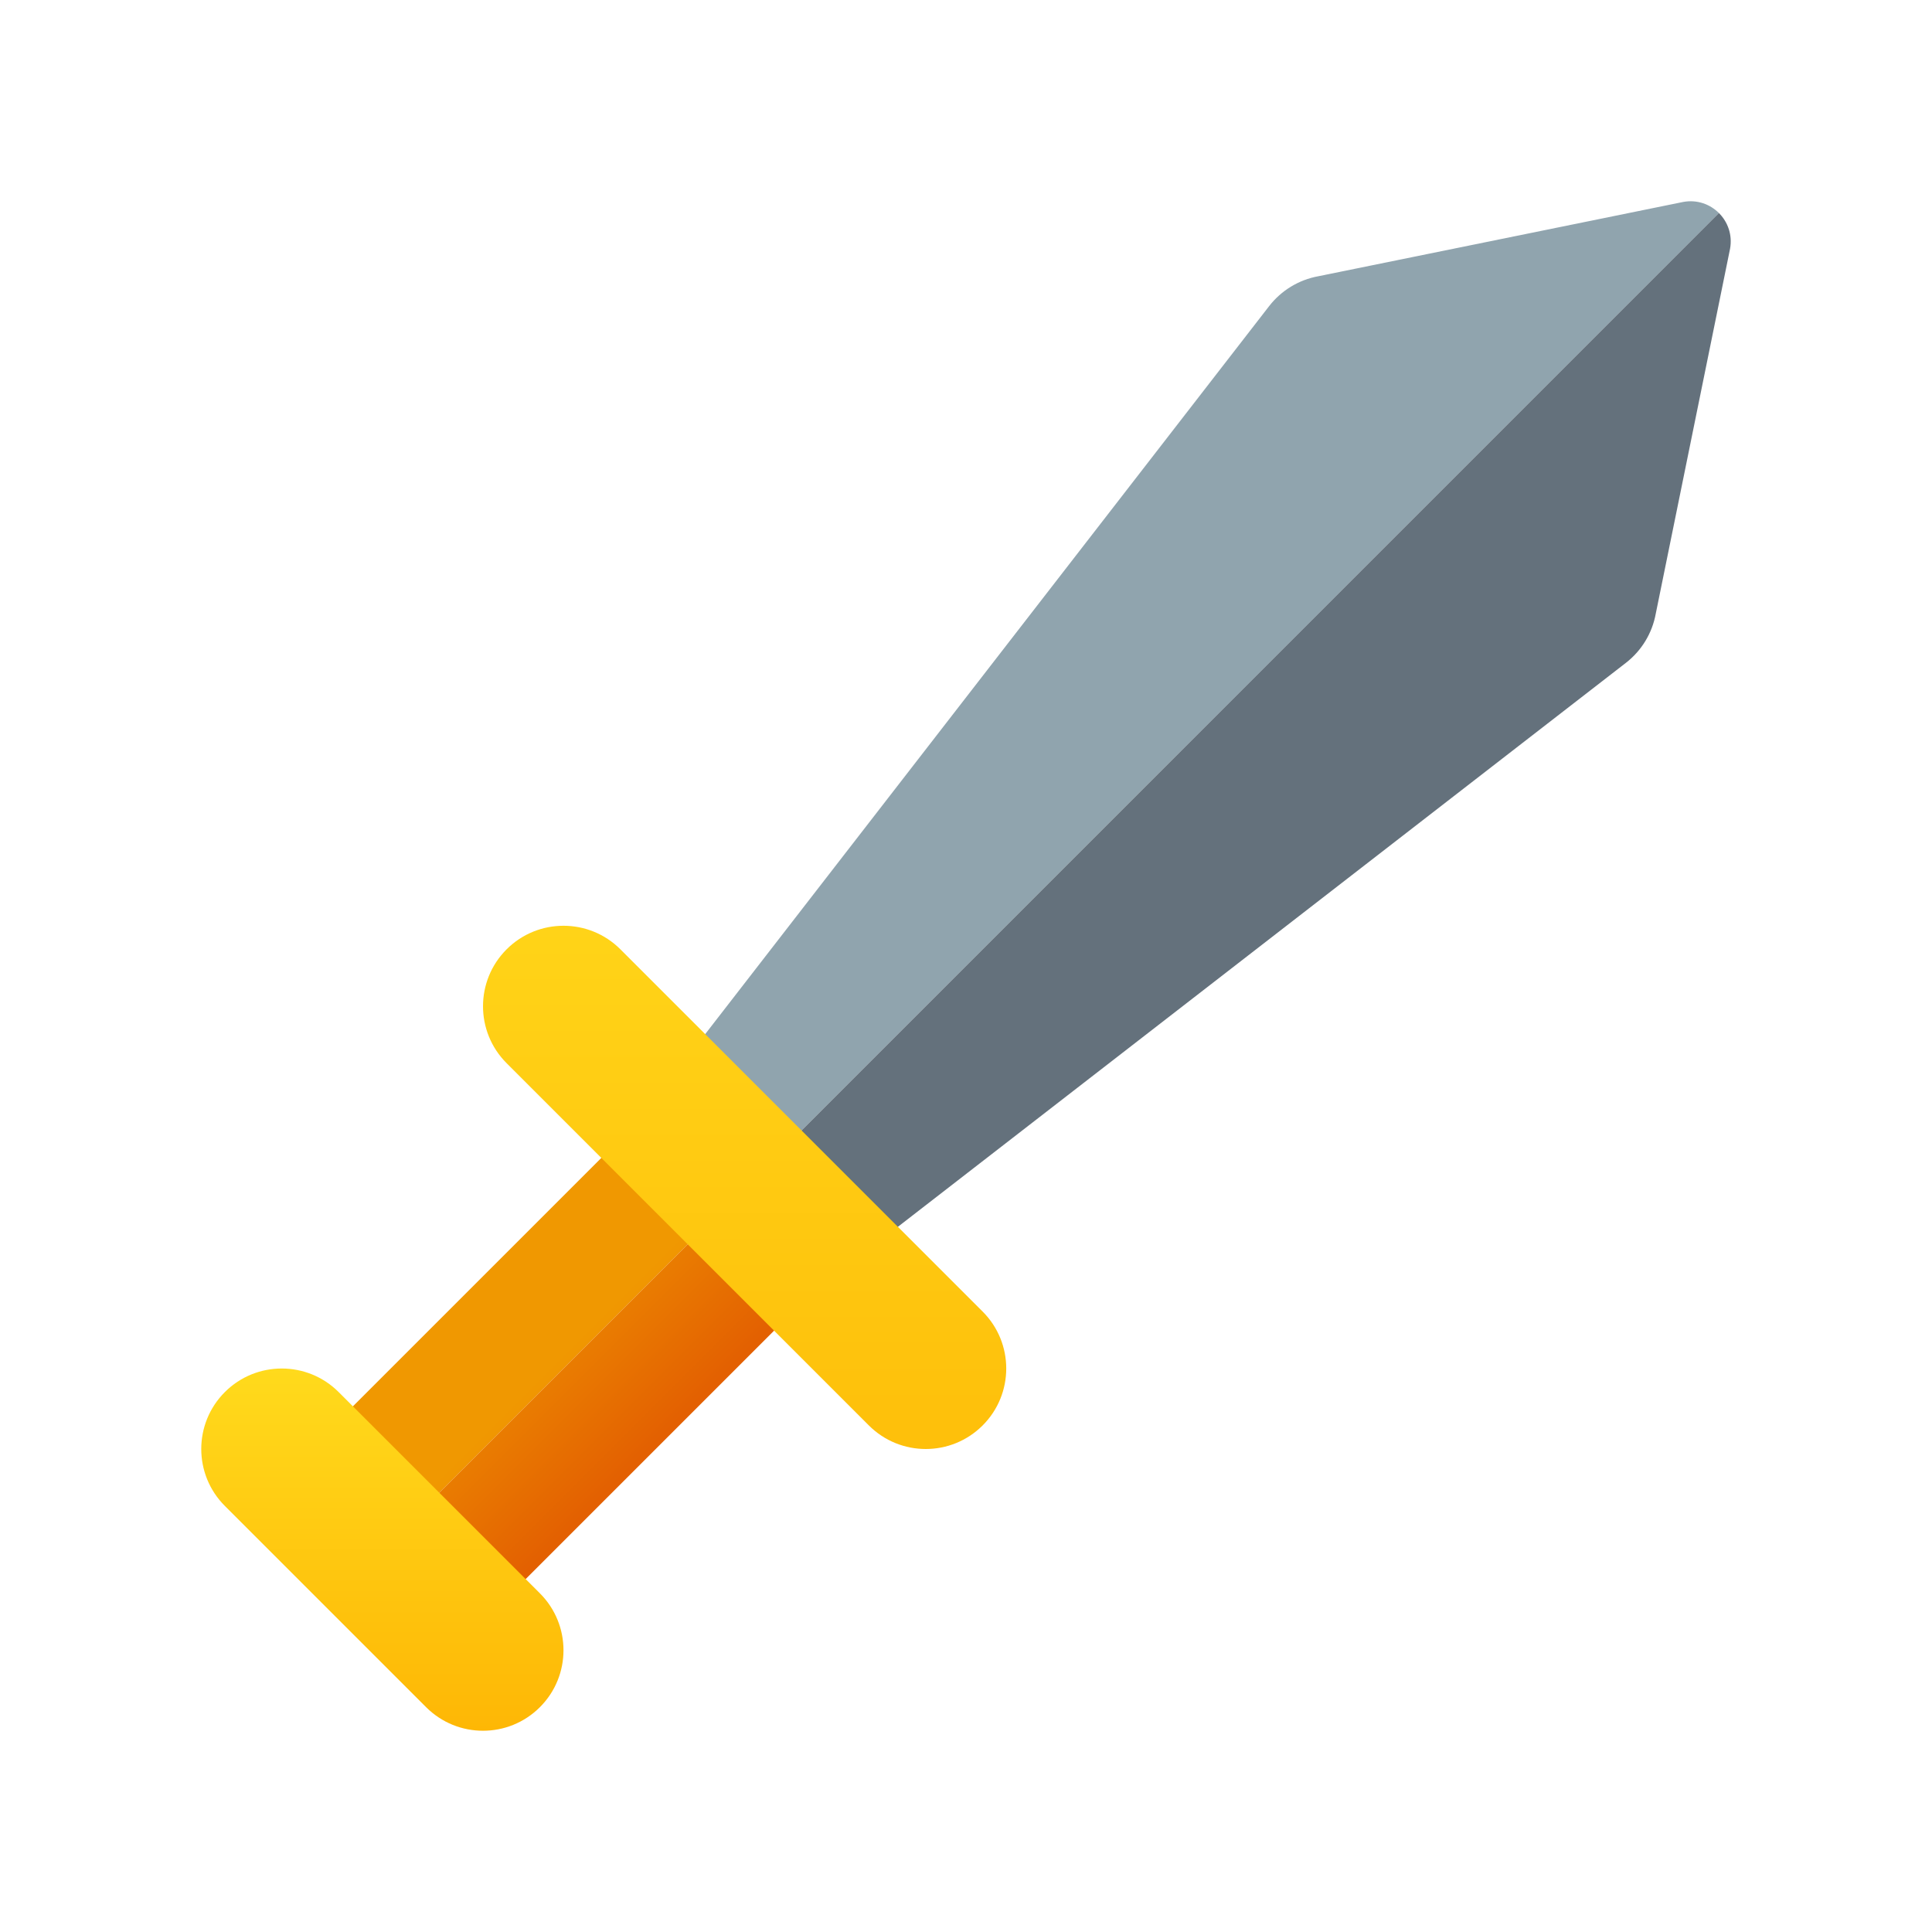<svg xmlns="http://www.w3.org/2000/svg" viewBox="0 0 48 48"><linearGradient id="aFk_2FjD0p9h_96uDXkwsa" x1="13.601" x2="18.928" y1="34.006" y2="39.334" gradientUnits="userSpaceOnUse"><stop offset="0" stop-color="#f09801"/><stop offset="1" stop-color="#e36001"/></linearGradient><path fill="url(#aFk_2FjD0p9h_96uDXkwsa)" d="M15.854,27.854L18,30l-8.406,8.405l-2.146-2.146L15.854,27.854z"/><linearGradient id="aFk_2FjD0p9h_96uDXkwsb" x1="11.732" x2="15.865" y1="32.138" y2="36.27" gradientUnits="userSpaceOnUse"><stop offset="0" stop-color="#f09801"/><stop offset="1" stop-color="#e36001"/></linearGradient><path fill="url(#aFk_2FjD0p9h_96uDXkwsb)" d="M18,30l2.146,2.146l-8.406,8.405l-2.146-2.146L18,30z"/><path fill="#9fa8da" d="M42.986,5.869c0.003,0.02,0.01,0.038,0.011,0.058C42.996,5.907,42.989,5.889,42.986,5.869z"/><path fill="#90a4ae" d="M41.821,5.017l-9.067,1.846c-0.485,0.088-0.921,0.353-1.223,0.743L15.817,27.891l2.146,2.146l0,0 L42.707,5.294C42.486,5.073,42.164,4.954,41.821,5.017z"/><linearGradient id="aFk_2FjD0p9h_96uDXkwsc" x1="9.5" x2="9.5" y1="34" y2="43" gradientUnits="userSpaceOnUse"><stop offset="0" stop-color="#ffda1c"/><stop offset="1" stop-color="#feb705"/></linearGradient><path fill="url(#aFk_2FjD0p9h_96uDXkwsc)" d="M12,43c-0.512,0-1.023-0.195-1.414-0.586l-5-5c-0.781-0.781-0.781-2.047,0-2.828 c0.781-0.781,2.047-0.781,2.828,0l5,5c0.781,0.781,0.781,2.047,0,2.828C13.023,42.805,12.512,43,12,43z"/><path fill="#64717c" d="M20.109,32.183l20.285-15.714c0.39-0.302,0.655-0.738,0.743-1.223l1.846-9.067 c0.062-0.344-0.056-0.665-0.277-0.886L17.963,30.037L20.109,32.183z"/><g><linearGradient id="aFk_2FjD0p9h_96uDXkwsd" x1="18.5" x2="18.5" y1="18.849" y2="41.415" gradientUnits="userSpaceOnUse"><stop offset="0" stop-color="#ffda1c"/><stop offset="1" stop-color="#feb705"/></linearGradient><path fill="url(#aFk_2FjD0p9h_96uDXkwsd)" d="M23,36c-0.512,0-1.023-0.195-1.414-0.586l-9-9c-0.781-0.781-0.781-2.047,0-2.828 c0.781-0.781,2.047-0.781,2.828,0l9,9c0.781,0.781,0.781,2.047,0,2.828C24.023,35.805,23.512,36,23,36z"/></g></svg>